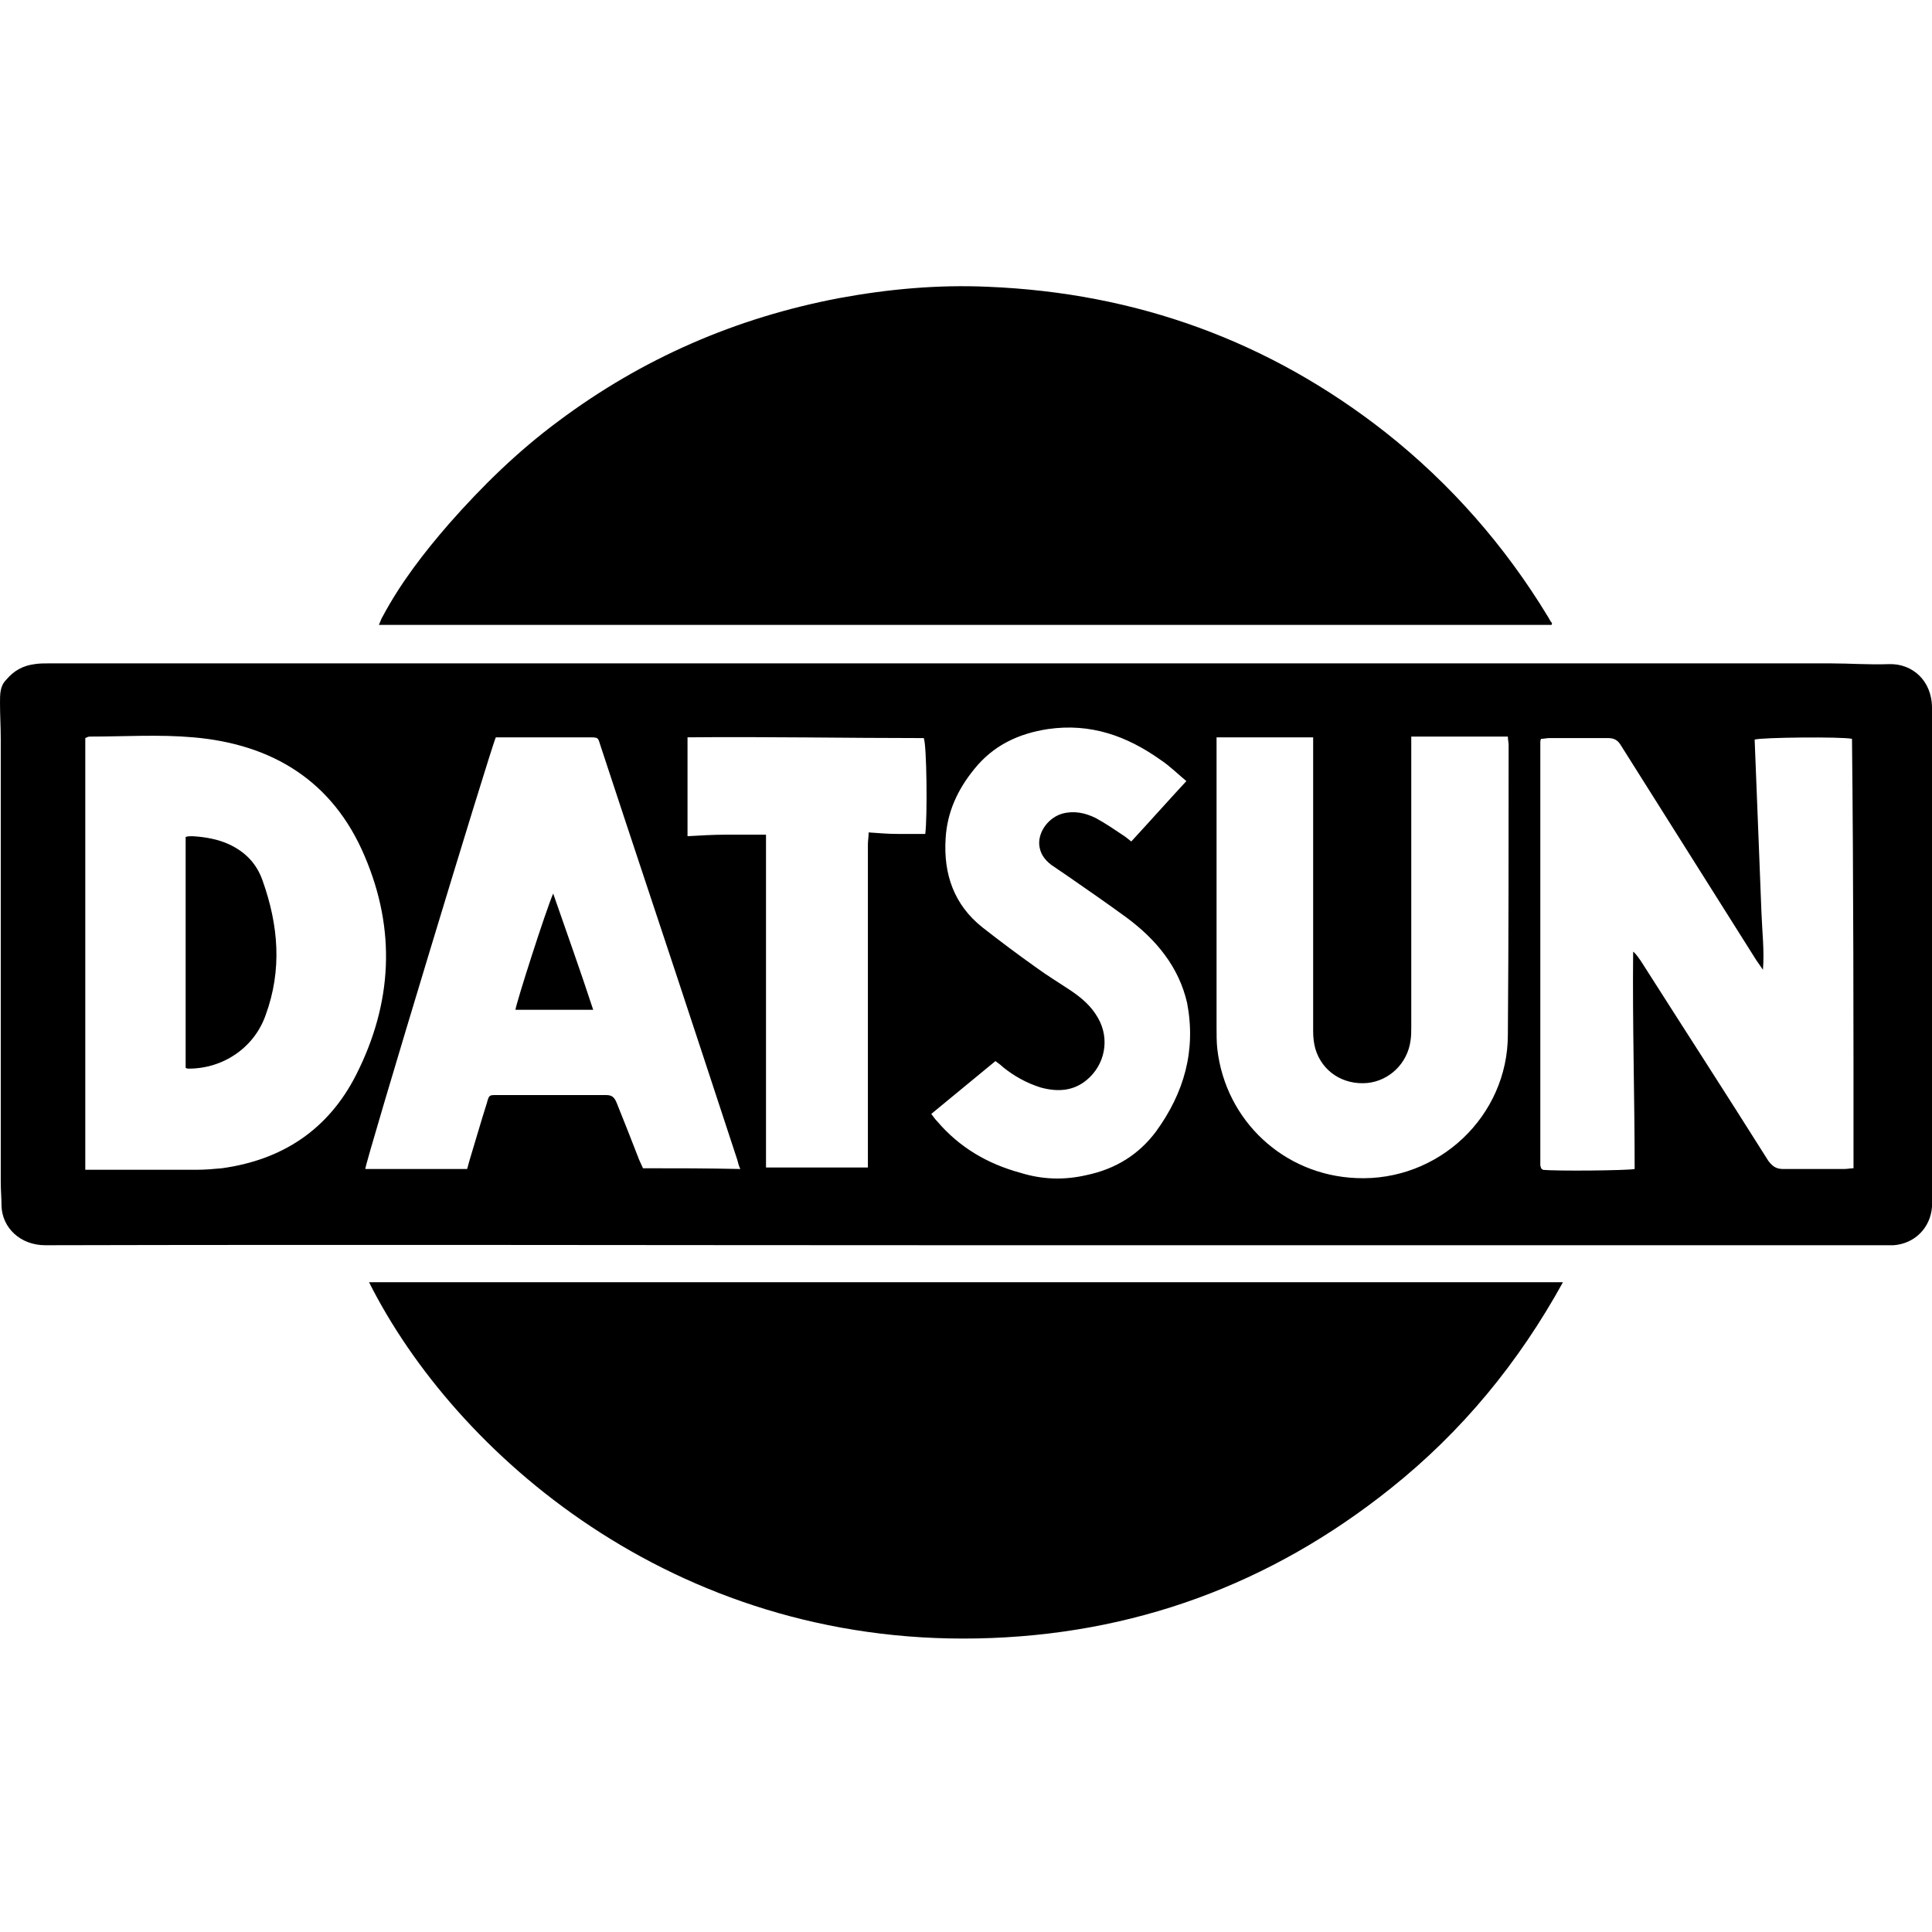 <?xml version="1.0" encoding="utf-8"?>
<!-- Generator: Adobe Illustrator 24.0.0, SVG Export Plug-In . SVG Version: 6.00 Build 0)  -->
<svg version="1.1" id="Layer_1" xmlns="http://www.w3.org/2000/svg" xmlns:xlink="http://www.w3.org/1999/xlink" x="0px" y="0px"
	 viewBox="0 0 256 256" style="enable-background:new 0 0 256 256;" xml:space="preserve">
<g>
	<g>
		<path d="M250.3,88c-2.6,0.1-5.2-0.1-7.8-0.1c-78.7,0-157.3,0-236,0c-0.6,0-1.3,0-1.9,0.1c-1.6,0.2-2.8,0.9-3.8,2.1
			C0,90.9,0,92,0,93.1c0,1.6,0.1,3.2,0.1,4.8c0,19.6,0,39.1,0,58.7c0,1.1,0.1,2.1,0.1,3.2c0.1,2.9,2.5,5.2,5.8,5.2
			c40.6-0.1,81.2,0,121.9,0l0,0c40.4,0,80.9,0,121.3,0c0.6,0,1.1,0,1.7,0c2.8-0.2,4.9-2.3,5.1-5.1c0-1.1,0-2.3,0-3.4
			c0-10.6,0-21.3,0-31.9c0-10.3,0-20.5,0-30.8C256,90.2,253.4,87.9,250.3,88z M29.4,154.8c-1.1,0.1-2.2,0.2-3.3,0.2
			c-4.5,0-9,0-13.5,0c-0.4,0-0.8,0-1.3,0c0-19.2,0-38.2,0-57.2c0.2-0.1,0.4-0.2,0.6-0.2c4.6,0,9.2-0.3,13.7,0.1
			c10.5,0.9,18.5,5.8,22.7,15.7c4.2,9.8,3.7,19.5-1.1,29C43.5,149.7,37.4,153.7,29.4,154.8z M85.2,154.8c-0.2-0.4-0.3-0.7-0.5-1.1
			c-1-2.6-2-5.1-3-7.6c-0.3-0.7-0.6-1-1.4-1c-4.8,0-9.7,0-14.5,0c-1,0-1,0-1.3,1.1c-0.8,2.5-1.5,5-2.3,7.6c-0.1,0.4-0.2,0.7-0.3,1.1
			c-4.5,0-9,0-13.5,0c0-0.9,16.7-56,17.3-57.2c0.4,0,0.8,0,1.2,0c3.7,0,7.4,0,11,0c1.5,0,1.3,0,1.7,1.2c4.4,13.4,8.9,26.8,13.3,40.2
			c1.6,4.9,3.2,9.7,4.8,14.6c0.1,0.4,0.2,0.8,0.4,1.2C93.8,154.8,89.6,154.8,85.2,154.8z M122.6,110.5c-1.2,0-2.5,0-3.7,0
			c-1.2,0-2.4-0.1-3.8-0.2c0,0.6-0.1,1.1-0.1,1.6c0,13.7,0,27.5,0,41.2c0,0.5,0,1,0,1.6c-4.5,0-8.9,0-13.5,0c0-14.8,0-29.4,0-44.1
			c-1.9,0-3.6,0-5.3,0c-1.7,0-3.3,0.1-5.1,0.2c0-4.4,0-8.7,0-13.1c10.5-0.1,20.9,0.1,31.3,0.1C122.8,98.6,122.9,108.3,122.6,110.5z
			 M153.2,149.9c-2.3,3.1-5.4,5-9.2,5.8c-3,0.7-5.9,0.6-8.8-0.3c-4.4-1.2-8.1-3.4-11-6.8c-0.3-0.3-0.5-0.6-0.8-1
			c2.8-2.3,5.6-4.6,8.5-7c0.4,0.3,0.7,0.5,1,0.8c1.5,1.2,3.1,2.1,5,2.7c2.2,0.6,4.3,0.5,6.1-1c2.4-2,3.1-5.4,1.5-8.2
			c-0.9-1.6-2.2-2.7-3.7-3.7c-1.5-1-3-1.9-4.5-3c-2.4-1.7-4.8-3.5-7.1-5.3c-3.8-3-5.2-7.1-4.9-11.8c0.2-3.5,1.6-6.5,3.8-9.2
			c2.5-3.1,5.8-4.7,9.8-5.3c5.6-0.8,10.4,0.9,14.9,4.1c1.2,0.8,2.2,1.8,3.4,2.8c-2.5,2.7-4.9,5.4-7.3,8c-0.4-0.3-0.6-0.5-0.9-0.7
			c-1.2-0.8-2.5-1.7-3.8-2.4c-1.4-0.7-2.9-1-4.4-0.6c-1.8,0.5-3.2,2.3-3.1,4.1c0.1,1.2,0.7,2,1.6,2.7c0.7,0.5,1.5,1,2.2,1.5
			c2.6,1.8,5.2,3.6,7.8,5.5c3.9,2.9,6.9,6.5,8,11.3C158.5,139.2,156.9,144.8,153.2,149.9z M199.8,137.1c0,10.8-9.2,19.5-20.1,19
			c-9.6-0.4-17.3-7.6-18.4-17.1c-0.1-0.9-0.1-1.9-0.1-2.9c0-12.4,0-24.7,0-37.1c0-0.4,0-0.8,0-1.3c4.3,0,8.5,0,12.8,0
			c0,0.5,0,0.9,0,1.4c0,12.5,0,25,0,37.6c0,0.8,0.1,1.6,0.3,2.3c0.9,3,3.7,4.8,6.9,4.5c2.9-0.3,5.3-2.6,5.7-5.6
			c0.1-0.6,0.1-1.2,0.1-1.8c0-12.2,0-24.4,0-36.7c0-0.6,0-1.1,0-1.8c4.4,0,8.5,0,12.8,0c0,0.4,0.1,0.8,0.1,1.1
			C199.9,111.7,199.9,124.4,199.8,137.1z M245.6,154.8c-0.4,0-0.8,0.1-1.3,0.1c-2.7,0-5.4,0-8,0c-0.9,0-1.4-0.3-2-1.1
			c-5.6-8.9-11.3-17.7-16.9-26.5c-0.3-0.4-0.6-0.9-1-1.2c-0.1,9.6,0.2,19.2,0.2,28.8c-0.9,0.2-10.5,0.3-12.2,0.1c0,0,0-0.1-0.1-0.1
			c0,0-0.1-0.1-0.1-0.1c0-0.1-0.1-0.3-0.1-0.4c0-18.7,0-37.3,0-56c0-0.2,0-0.3,0.1-0.5c0.4,0,0.7-0.1,1.1-0.1c2.6,0,5.2,0,7.8,0
			c0.8,0,1.3,0.3,1.7,1c6,9.5,11.9,18.9,17.9,28.4c0.3,0.4,0.6,0.9,0.9,1.3c0.2-2.5-0.1-5-0.2-7.6c-0.1-2.6-0.2-5.1-0.3-7.7
			c-0.1-2.5-0.2-5-0.3-7.6c-0.1-2.6-0.2-5.1-0.3-7.6c0.9-0.3,11.6-0.4,12.9-0.1C245.6,116.8,245.6,135.7,245.6,154.8z"/>
		<path d="M129.5,217.1c20.5-0.4,38.8-7.1,54.8-19.9c9.4-7.5,16.9-16.6,22.8-27.3c-52.9,0-105.5,0-158.2,0
			C60.3,192.6,89.2,217.9,129.5,217.1z"/>
		<path d="M205.1,81.7c-5.7-9.4-12.9-17.6-21.5-24.4c-15.4-12.1-33-18.5-52.7-19.3c-6.6-0.3-13.2,0.3-19.7,1.5
			c-13.7,2.6-26.1,8-37.2,16.3c-5.4,4-10.1,8.6-14.5,13.6c-3.3,3.8-6.4,7.8-8.8,12.3c-0.2,0.3-0.3,0.7-0.5,1.1
			c51.9,0,103.7,0,155.4,0c0-0.1,0.1-0.2,0-0.3C205.4,82.3,205.3,82,205.1,81.7z"/>
		<path d="M30.4,111.9c-1.5-0.7-3.2-1-4.9-1.1c-0.3,0-0.6,0-0.9,0.1c0,10.3,0,20.4,0,30.6c0.2,0.1,0.3,0.1,0.4,0.1
			c4.6,0,8.7-2.8,10.2-7.1c2.2-6,1.7-11.9-0.4-17.8C34,114.4,32.5,112.9,30.4,111.9z"/>
		<path d="M68.3,133.8c3.4,0,6.7,0,10.3,0c-1.7-5.2-3.5-10.2-5.3-15.4C72.3,120.7,68.4,132.9,68.3,133.8z"/>
	</g>
</g>
</svg>
